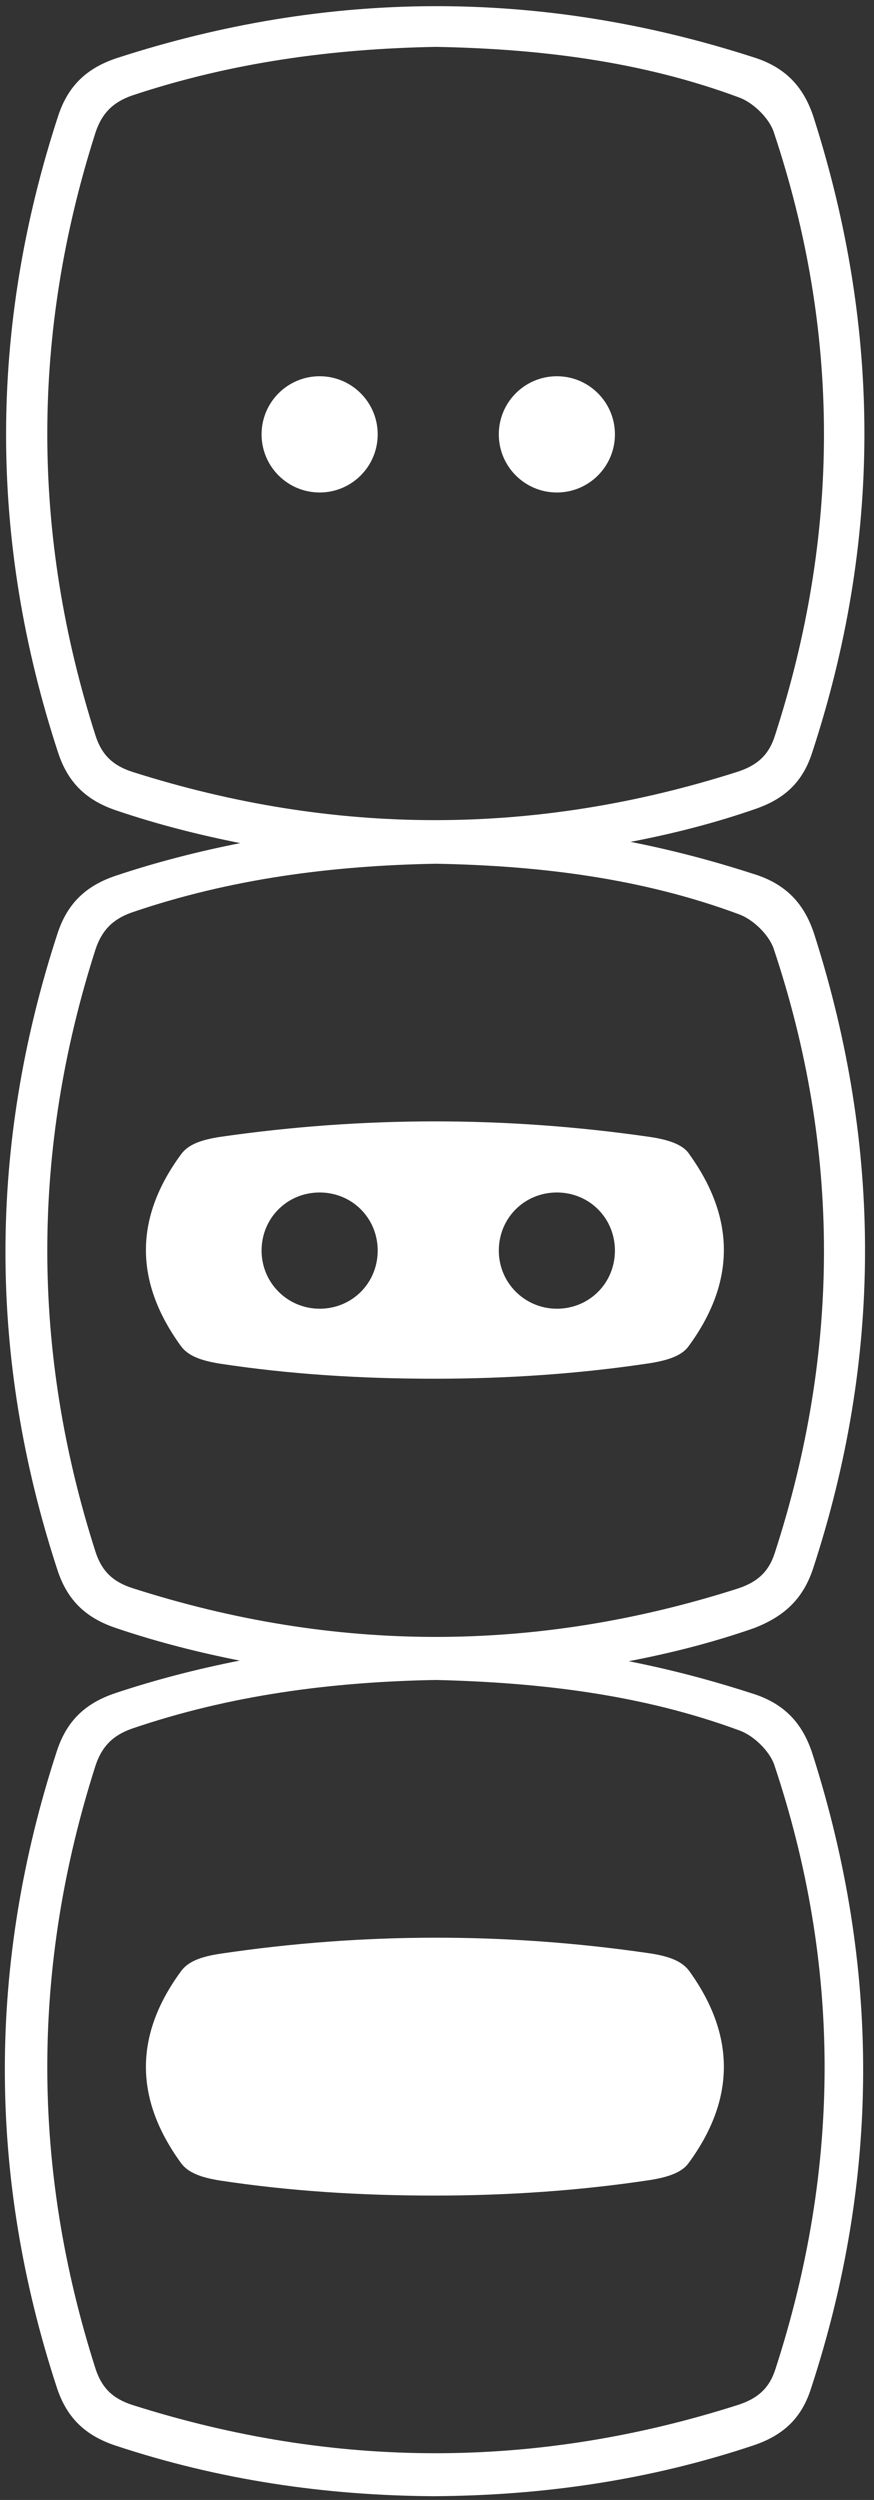<svg id="Layer_1" xmlns="http://www.w3.org/2000/svg" width="140" height="400" viewBox="0 0 140 400"><rect x="0" y="0" width="140" height="400" fill="#333333" stroke="none"/><style>.st0{fill:#fff}</style><path class="st0" d="M35.3 312.6c-3.3.5-5.2 1.3-6.3 2.8-7.5 10.2-7.5 20.4 0 30.7 1.1 1.5 3.1 2.3 6.3 2.8 11.2 1.7 22.6 2.4 34.3 2.4 11.8 0 23.4-.8 34.6-2.5 3.1-.5 5.1-1.3 6.1-2.7 7.5-10.2 7.5-20.4.2-30.6-1.1-1.6-3.1-2.5-6.7-3-22.7-3.3-45.6-3.3-68.5.1z"/><circle class="st0" cx="89.2" cy="69.5" r="9.3"/><circle class="st0" cx="51.2" cy="69.5" r="9.3"/><path class="st0" d="M130.2 251.1c11.1-33.8 11.1-67.5.3-101.4-1.6-5.1-4.6-8.3-9.9-9.9-6.5-2.1-13-3.8-19.6-5.1 6.8-1.3 13.5-3 20.1-5.3 4.6-1.6 7.5-4.3 9-9 11.1-33.8 11.1-67.5.3-101.4-1.6-5.1-4.6-8.3-9.9-9.9C86.6-1.8 52.6-1.7 18.7 9.3c-4.8 1.6-7.8 4.4-9.4 9.3-11.1 34-11.1 67.9 0 101.8 1.6 4.9 4.6 7.7 9.4 9.3 6.5 2.2 13.2 3.9 19.8 5.2-6.6 1.3-13.3 3-19.9 5.2-4.8 1.6-7.8 4.4-9.4 9.3-11.1 34-11.1 67.9 0 101.8 1.6 4.9 4.6 7.7 9.4 9.3 6.5 2.2 13.2 3.9 19.8 5.2-6.6 1.3-13.3 3-19.9 5.2-4.8 1.6-7.8 4.4-9.4 9.3C-2 314.2-2 348.1 9.1 382c1.6 4.9 4.6 7.7 9.4 9.3 16.6 5.5 33.6 8 51 8.1 17.6-.1 34.7-2.6 51.4-8.2 4.6-1.6 7.5-4.3 9-9 11.1-33.8 11.1-67.5.3-101.4-1.6-5.1-4.6-8.3-9.9-9.9-6.5-2.1-13-3.8-19.6-5.1 6.8-1.3 13.5-3 20.1-5.3 4.9-1.9 7.8-4.7 9.4-9.4zm-109-127.6c-3.1-1-4.9-2.7-5.9-5.8C5 85.5 5 53.4 15.3 21.2c1-3 2.7-4.8 5.8-5.9C37 10 53.2 7.8 69.8 7.5c16.6.3 33 2.3 48.6 8.1 2.2.8 4.7 3.2 5.5 5.4 10.8 32.2 10.7 64.5.2 96.8-1 3.1-2.9 4.7-6 5.7-32.3 10.3-64.5 10.3-96.9 0zm97.3 153.4c2.2.8 4.7 3.2 5.5 5.4 10.8 32.2 10.7 64.5.2 96.8-1 3.1-2.9 4.7-6 5.7-32.3 10.3-64.6 10.3-97 0-3.1-1-4.9-2.7-5.9-5.8-10.3-32.2-10.3-64.3 0-96.5 1-3 2.7-4.8 5.8-5.9 15.8-5.4 32.1-7.5 48.7-7.8 16.6.4 33 2.3 48.7 8.1zm-97.3-22.8c-3.1-1-4.9-2.7-5.9-5.8C5 216.2 5 184 15.3 151.9c1-3 2.7-4.8 5.8-5.9 15.8-5.4 32.1-7.5 48.7-7.8 16.6.3 33 2.3 48.6 8.1 2.2.8 4.7 3.2 5.5 5.4 10.8 32.2 10.7 64.5.2 96.8-1 3.1-2.9 4.7-6 5.7-32.3 10.3-64.5 10.3-96.9-.1z"/><path class="st0" d="M104 181.9c-22.9-3.3-45.8-3.3-68.7 0-3.3.5-5.2 1.3-6.3 2.8-7.5 10.2-7.5 20.4 0 30.7 1.1 1.5 3.1 2.3 6.3 2.8 11.2 1.7 22.6 2.4 34.3 2.4 11.8 0 23.4-.8 34.6-2.5 3.1-.5 5.1-1.3 6.1-2.7 7.5-10.2 7.5-20.4.2-30.6-.9-1.5-3-2.4-6.5-2.9zm-52.8 27.5c-5.1 0-9.3-4.1-9.3-9.3s4.1-9.3 9.3-9.3 9.3 4.1 9.3 9.3-4.1 9.3-9.3 9.3zm38 0c-5.1 0-9.3-4.1-9.3-9.3s4.1-9.3 9.3-9.3 9.3 4.1 9.3 9.3-4.1 9.3-9.3 9.3z"/></svg>